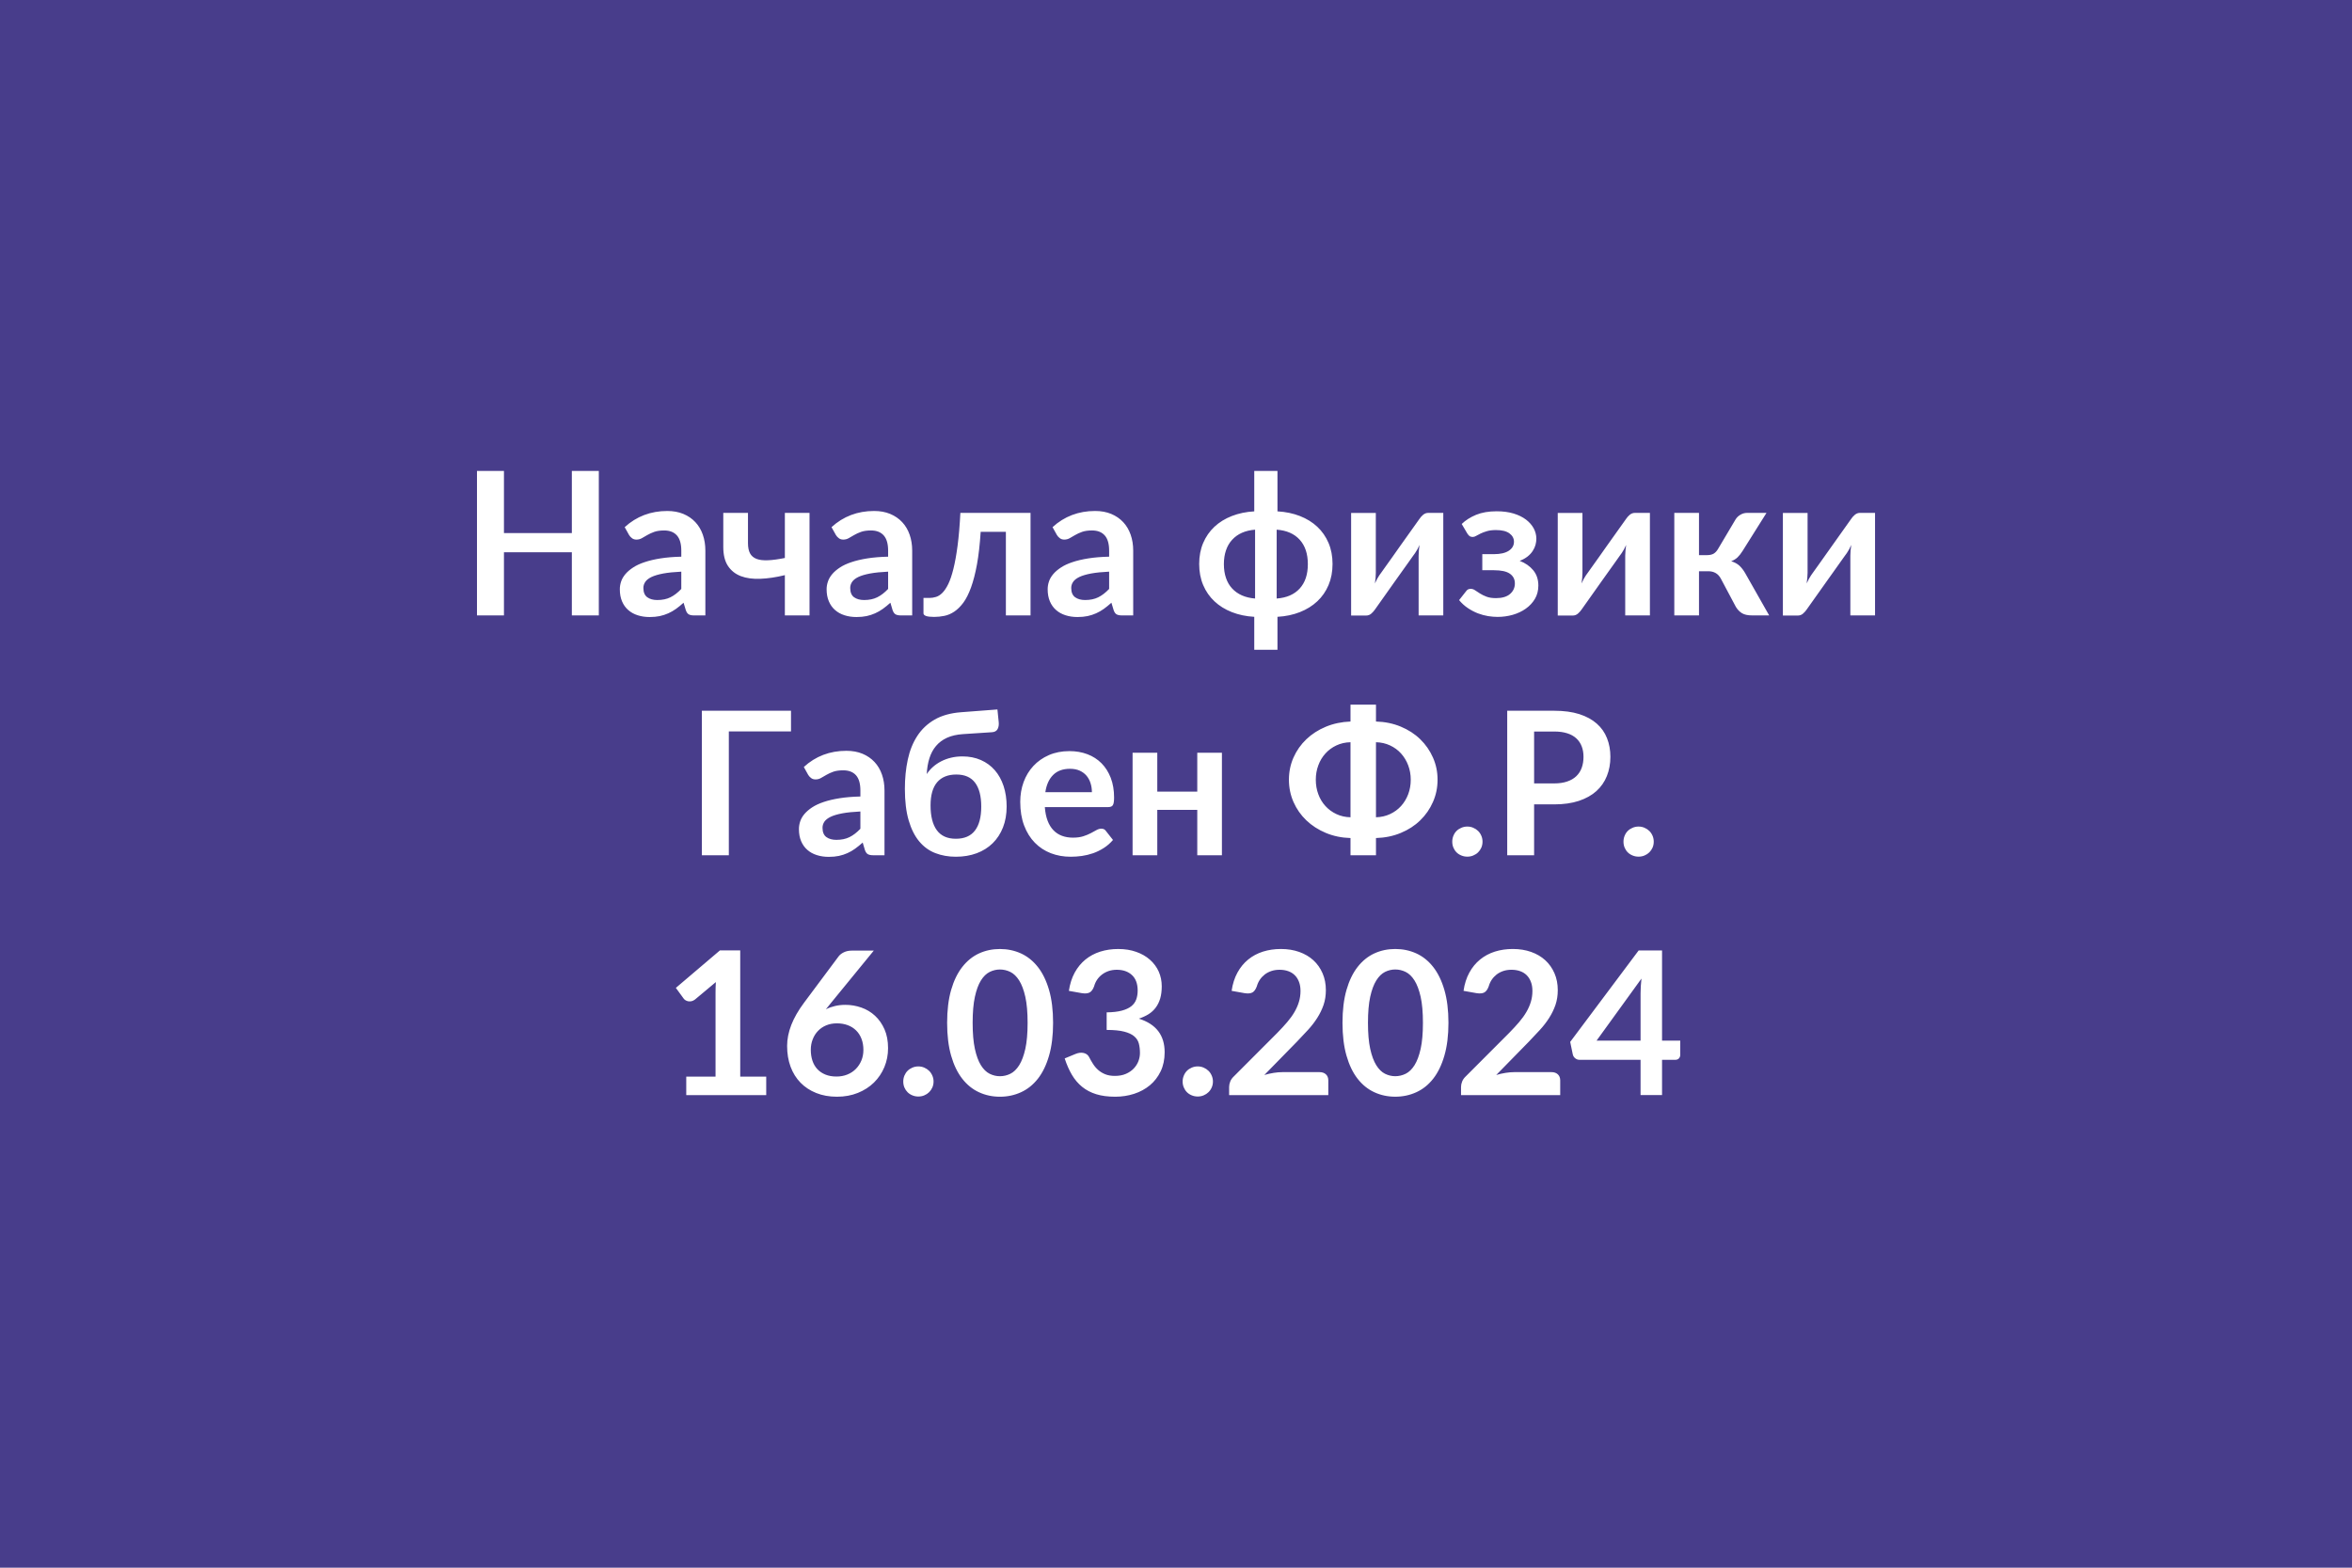 <svg xmlns="http://www.w3.org/2000/svg" width="600" height="400" viewBox="0 0 600 400"><rect width="100%" height="100%" fill="#483D8B"/><path fill="#FFFFFF" d="M145.88 120.16h6.88v36.87h-6.88v-16.12h-17.32v16.12h-6.88v-36.87h6.88v15.86h17.32zm27.92 30.11v-4.41q-2.73.13-4.59.47-1.86.35-2.99.88-1.12.54-1.6 1.25-.49.72-.49 1.56 0 1.65.99 2.37.98.71 2.56.71 1.94 0 3.35-.7 1.42-.7 2.77-2.13m-13.31-13.74-1.13-2.02q4.52-4.13 10.87-4.13 2.29 0 4.1.75 1.81.76 3.06 2.1 1.25 1.33 1.9 3.2.65 1.86.65 4.08v16.52h-2.85q-.9 0-1.38-.27t-.76-1.08l-.57-1.89q-.99.89-1.93 1.57-.95.68-1.97 1.13-1.02.46-2.18.71-1.16.24-2.56.24-1.66 0-3.06-.45-1.4-.44-2.42-1.34-1.02-.89-1.58-2.22-.56-1.32-.56-3.08 0-1 .33-1.98t1.08-1.87 1.95-1.68q1.2-.8 2.95-1.38 1.74-.59 4.06-.96t5.31-.44v-1.53q0-2.63-1.12-3.89-1.13-1.27-3.24-1.27-1.53 0-2.54.36t-1.77.81q-.77.44-1.39.8-.63.36-1.39.36-.66 0-1.12-.35-.46-.34-.74-.8m39.73-5.66h6.29v26.16h-6.29v-10.28q-3.37.82-6.25.93-2.88.12-4.99-.68-2.1-.81-3.29-2.62-1.18-1.81-1.18-4.82v-8.69h6.3v7.72q0 1.61.52 2.59t1.66 1.42q1.13.43 2.92.35 1.78-.07 4.31-.58zm26.34 19.4v-4.41q-2.73.13-4.59.47-1.86.35-2.99.88-1.12.54-1.6 1.25-.49.72-.49 1.56 0 1.65.98 2.37.99.71 2.57.71 1.94 0 3.35-.7 1.42-.7 2.77-2.13m-13.31-13.74-1.13-2.02q4.52-4.13 10.87-4.13 2.29 0 4.1.75 1.81.76 3.06 2.1 1.25 1.33 1.9 3.2.65 1.86.65 4.08v16.52h-2.85q-.9 0-1.38-.27t-.77-1.08l-.56-1.89q-.99.89-1.93 1.57-.95.68-1.97 1.13-1.02.46-2.18.71-1.16.24-2.56.24-1.66 0-3.06-.45-1.4-.44-2.42-1.34-1.02-.89-1.58-2.22-.57-1.32-.57-3.08 0-1 .34-1.98.33-.98 1.08-1.87t1.95-1.68q1.2-.8 2.95-1.38 1.74-.59 4.06-.96t5.31-.44v-1.53q0-2.63-1.12-3.89-1.13-1.27-3.24-1.27-1.53 0-2.54.36t-1.77.81q-.77.44-1.39.8-.63.36-1.39.36-.67 0-1.12-.35-.46-.34-.74-.8m49.64-5.66v26.16h-6.29v-21.34h-6.43q-.31 4.82-.94 8.3-.64 3.48-1.52 5.9t-1.96 3.89q-1.09 1.46-2.31 2.28-1.23.82-2.53 1.08-1.3.27-2.62.27-1.41 0-2.06-.24t-.65-.68v-3.92h1.51q.84 0 1.68-.26.84-.25 1.63-1.04t1.51-2.26q.71-1.47 1.31-3.88t1.06-5.9.71-8.36zm20.05 19.4v-4.41q-2.73.13-4.59.47-1.86.35-2.99.88-1.12.54-1.6 1.25-.49.72-.49 1.56 0 1.65.99 2.37.98.71 2.56.71 1.94 0 3.35-.7 1.42-.7 2.77-2.13m-13.31-13.74-1.13-2.02q4.52-4.13 10.87-4.13 2.29 0 4.1.75 1.81.76 3.06 2.1 1.25 1.33 1.9 3.2.65 1.86.65 4.08v16.52h-2.85q-.9 0-1.38-.27t-.76-1.08l-.57-1.89q-.99.89-1.93 1.57-.95.68-1.97 1.13-1.02.46-2.18.71-1.16.24-2.56.24-1.66 0-3.06-.45-1.4-.44-2.42-1.34-1.02-.89-1.58-2.22-.56-1.32-.56-3.08 0-1 .33-1.98t1.08-1.87 1.95-1.68q1.2-.8 2.95-1.38 1.74-.59 4.06-.96t5.31-.44v-1.53q0-2.63-1.12-3.89-1.13-1.27-3.24-1.27-1.53 0-2.54.36t-1.77.81q-.77.44-1.39.8-.63.36-1.39.36-.66 0-1.12-.35-.46-.34-.74-.8m56.05-1.38v17.57q3.8-.28 5.87-2.55 2.08-2.27 2.08-6.22t-2.08-6.24q-2.07-2.28-5.87-2.56m-5.51 17.57v-17.57q-1.89.15-3.36.8-1.46.65-2.49 1.78-1.04 1.12-1.57 2.69-.54 1.56-.54 3.53 0 1.96.54 3.53.53 1.57 1.57 2.68 1.03 1.11 2.49 1.76 1.47.65 3.36.8m5.71-32.56v10.32q3.14.18 5.72 1.19 2.59 1.01 4.44 2.74 1.85 1.74 2.87 4.13 1.02 2.4 1.02 5.36 0 2.98-1.02 5.39t-2.87 4.14q-1.85 1.74-4.44 2.76-2.58 1.02-5.72 1.2v8.41h-5.92v-8.41q-3.13-.18-5.72-1.2t-4.44-2.76q-1.85-1.73-2.87-4.14t-1.02-5.39q0-2.96 1.02-5.36 1.02-2.39 2.87-4.13 1.85-1.73 4.44-2.74t5.72-1.19v-10.32zm38.48 10.71h3.82v26.16h-6.29v-15.27q0-.59.06-1.29t.17-1.42q-.51 1.18-1.13 2.07-.05.05-.51.7l-1.18 1.67q-.73 1.02-1.65 2.31-.92 1.28-1.86 2.61-2.22 3.14-5.02 7.09-.36.54-.93 1.05-.58.51-1.32.51h-3.85v-26.17h6.3v15.28q0 .58-.06 1.28-.07.71-.17 1.42.56-1.25 1.12-2.07.03-.05.49-.68.46-.64 1.18-1.66.73-1.02 1.65-2.31t1.86-2.64q2.22-3.14 5.05-7.09.36-.56.94-1.06.59-.49 1.33-.49m9.94 5.25-1.42-2.42q1.48-1.43 3.67-2.34 2.19-.9 5.25-.9 2.42 0 4.31.57 1.89.58 3.18 1.56 1.28.98 1.96 2.24.67 1.26.67 2.64 0 .74-.21 1.54-.22.81-.72 1.57-.49.77-1.31 1.42t-2.01 1.11q2.14.81 3.45 2.39t1.31 3.91q0 1.91-.87 3.39-.88 1.48-2.34 2.51-1.45 1.03-3.33 1.57-1.87.53-3.86.53-1.12 0-2.41-.2-1.29-.21-2.59-.7-1.3-.5-2.55-1.33t-2.27-2.05l1.81-2.3q.39-.58 1.15-.58.59 0 1.12.37.54.37 1.24.81.7.45 1.67.82t2.42.37q2.37 0 3.6-1.07 1.22-1.07 1.22-2.68 0-1.58-1.26-2.47-1.26-.9-4.09-.9h-2.96v-4.1h2.96q2.47 0 3.8-.87 1.32-.87 1.32-2.29 0-1.3-1.16-2.15-1.16-.84-3.43-.84-1.35 0-2.29.28-.95.28-1.62.6-.68.32-1.14.6t-.86.28q-.44 0-.74-.16-.31-.17-.67-.73m42.77-5.25h3.82v26.16h-6.3v-15.27q0-.59.07-1.29.06-.7.16-1.42-.51 1.18-1.12 2.07-.05.05-.51.7l-1.18 1.67q-.73 1.02-1.65 2.31-.92 1.28-1.86 2.61-2.22 3.14-5.02 7.09-.36.54-.93 1.05-.58.51-1.32.51h-3.85v-26.17h6.3v15.28q0 .58-.06 1.28-.07.71-.17 1.42.56-1.25 1.12-2.07.03-.05.49-.68.46-.64 1.18-1.66.73-1.02 1.65-2.31t1.86-2.64q2.22-3.14 5.05-7.09.36-.56.94-1.06.59-.49 1.33-.49m21.21 9.18 4.47-7.53q.46-.74 1.25-1.19.79-.46 1.68-.46h4.95l-6.1 9.71q-.64 1.02-1.3 1.65-.66.62-1.61.98 1.28.38 2.1 1.13.81.76 1.47 1.9l6.12 10.79h-4.36q-1.65 0-2.57-.56t-1.56-1.61l-3.85-7.24q-.51-.94-1.31-1.4t-1.88-.46h-2.37v11.27h-6.3v-26.16h6.3v10.78h2.04q1.07 0 1.72-.39.65-.4 1.11-1.21m36.21-9.18h3.83v26.16h-6.3v-15.27q0-.59.06-1.29.07-.7.17-1.42-.51 1.18-1.12 2.07-.05.05-.51.7t-1.19 1.67q-.72 1.02-1.64 2.31-.92 1.28-1.86 2.61-2.22 3.14-5.03 7.09-.35.54-.93 1.05-.57.51-1.31.51h-3.85v-26.17h6.3v15.28q0 .58-.07 1.28-.06.71-.16 1.42.56-1.25 1.12-2.07.02-.05.48-.68l1.19-1.66q.73-1.02 1.64-2.31.92-1.29 1.87-2.64 2.21-3.14 5.04-7.09.36-.56.95-1.06.58-.49 1.32-.49m-272.71 50.49v5.28h-15.86v31.59h-6.88v-36.87zm17.7 30.11v-4.41q-2.73.13-4.59.47-1.86.35-2.98.88-1.12.54-1.61 1.25-.48.72-.48 1.56 0 1.65.98 2.37.98.71 2.56.71 1.94 0 3.35-.7 1.42-.7 2.77-2.13m-13.31-13.74-1.12-2.02q4.51-4.13 10.86-4.13 2.3 0 4.11.75 1.81.76 3.06 2.1 1.25 1.33 1.9 3.2.65 1.86.65 4.08v16.52h-2.86q-.89 0-1.38-.27-.48-.27-.76-1.08l-.56-1.89q-1 .89-1.94 1.57t-1.96 1.13q-1.02.46-2.18.71-1.16.24-2.57.24-1.65 0-3.06-.45-1.4-.44-2.42-1.34-1.02-.89-1.58-2.22-.56-1.32-.56-3.08 0-1 .33-1.98t1.08-1.87q.76-.89 1.95-1.68 1.2-.79 2.95-1.38t4.07-.96 5.3-.44v-1.53q0-2.63-1.12-3.89t-3.24-1.26q-1.53 0-2.54.35-1 .36-1.77.81-.76.44-1.39.8-.62.36-1.39.36-.66 0-1.12-.35-.46-.34-.74-.8m37.66 16.29q3.27 0 4.87-2.09 1.61-2.09 1.61-6.12 0-4-1.57-6.09t-4.78-2.09-4.9 1.97q-1.68 1.98-1.68 5.91 0 4.15 1.6 6.33 1.59 2.18 4.85 2.18m9.18-27.18-7.34.48q-2.4.16-4.09.93-1.7.78-2.81 2.1-1.11 1.31-1.68 3.13-.58 1.83-.68 4.04.64-.99 1.57-1.82t2.09-1.43 2.53-.93q1.36-.33 2.92-.33 2.6 0 4.69.92t3.56 2.6q1.46 1.68 2.24 4.04t.78 5.22q0 2.95-.93 5.33-.93 2.37-2.63 4.04t-4.09 2.56q-2.4.89-5.31.89-2.83 0-5.21-.92-2.39-.91-4.12-2.98-1.73-2.06-2.7-5.37-.97-3.3-.97-8.07 0-4 .74-7.44.74-3.45 2.42-6.03 1.68-2.59 4.41-4.17t6.73-1.89l9.31-.71.33 3.26q.1 1.04-.3 1.77-.41.73-1.46.78m13.65 15.3h11.88q0-1.22-.35-2.31-.34-1.08-1.03-1.9-.69-.81-1.74-1.29-1.06-.47-2.47-.47-2.72 0-4.29 1.56-1.57 1.55-2 4.41m16.06 3.8h-16.19q.15 2.01.71 3.48t1.48 2.42q.92.96 2.18 1.43t2.79.47 2.64-.35q1.11-.36 1.94-.8.83-.43 1.45-.79.63-.35 1.22-.35.79 0 1.17.58l1.81 2.3q-1.05 1.22-2.35 2.05t-2.71 1.33q-1.42.49-2.88.7-1.47.2-2.85.2-2.73 0-5.07-.9-2.35-.91-4.08-2.68-1.74-1.77-2.73-4.39-.99-2.61-.99-6.05 0-2.68.86-5.04.87-2.36 2.49-4.1 1.62-1.75 3.95-2.77t5.27-1.02q2.47 0 4.56.79t3.6 2.31q1.5 1.51 2.36 3.72.85 2.21.85 5.04 0 1.42-.31 1.92-.3.5-1.17.5m22.7-13.87h6.29v26.16h-6.29v-11.58h-10.2v11.58h-6.3v-26.16h6.3v9.92h10.2zm45.59-2.68v19.15q1.96-.05 3.6-.82 1.63-.76 2.8-2.05t1.82-3.01.65-3.71q0-1.94-.65-3.66t-1.82-3.02-2.8-2.06q-1.64-.77-3.6-.82m-6.5 19.15v-19.15q-1.99.05-3.61.82-1.62.76-2.79 2.06-1.18 1.3-1.81 3.02-.64 1.72-.64 3.66 0 1.99.64 3.71.63 1.72 1.81 3.01 1.17 1.29 2.79 2.05 1.62.77 3.61.82m6.5-28.74v4.31q3.44.1 6.32 1.3 2.89 1.2 4.96 3.21 2.08 2.02 3.25 4.67 1.18 2.65 1.18 5.66 0 3.04-1.18 5.7-1.17 2.67-3.25 4.68-2.07 2.02-4.96 3.21-2.88 1.2-6.32 1.3v4.39h-6.5v-4.39q-3.42-.1-6.3-1.31t-4.97-3.21-3.27-4.67q-1.17-2.66-1.17-5.7 0-3.01 1.17-5.66 1.18-2.65 3.27-4.65t4.97-3.2 6.3-1.33v-4.31zm19.46 34.96q0-.79.29-1.5.29-.72.8-1.23t1.23-.81q.71-.31 1.53-.31.81 0 1.51.31.71.3 1.23.81t.83 1.23q.3.71.3 1.5 0 .82-.3 1.52-.31.7-.83 1.21t-1.23.8q-.7.3-1.51.3-.82 0-1.53-.3-.72-.29-1.23-.8t-.8-1.21-.29-1.52m20.88-14.86h5.13q1.88 0 3.29-.48 1.4-.47 2.33-1.35t1.39-2.14.46-2.82q0-1.48-.46-2.67-.46-1.2-1.38-2.04-.92-.85-2.32-1.29-1.4-.45-3.31-.45h-5.13zm-6.86-18.54h11.99q3.69 0 6.4.86 2.7.87 4.46 2.43 1.76 1.55 2.61 3.72.86 2.17.86 4.74 0 2.68-.9 4.91-.89 2.23-2.67 3.84-1.79 1.61-4.48 2.5t-6.28.89h-5.13v12.98h-6.86zm29.66 33.4q0-.79.29-1.5.29-.72.8-1.23t1.23-.81q.71-.31 1.53-.31.81 0 1.52.31.7.3 1.22.81t.83 1.23q.3.71.3 1.5 0 .82-.3 1.52-.31.7-.83 1.21t-1.22.8q-.71.3-1.52.3-.82 0-1.53-.3-.72-.29-1.23-.8t-.8-1.21-.29-1.52m-225.32 59.95h6.63v4.72h-20.4v-4.72h7.47v-21.49q0-1.28.08-2.63l-5.31 4.44q-.46.35-.9.44-.45.09-.84.02-.4-.08-.7-.27-.31-.19-.46-.42l-1.99-2.73 11.24-9.56h5.18zm34.07-32.15-10.94 13.38-1.28 1.59q1.07-.54 2.31-.83 1.24-.3 2.67-.3 2.09 0 4.06.69 1.98.69 3.48 2.08 1.51 1.39 2.43 3.46.91 2.06.91 4.82 0 2.57-.94 4.83-.94 2.25-2.65 3.94-1.71 1.68-4.12 2.65t-5.32.97q-2.95 0-5.3-.95-2.35-.94-4-2.63-1.66-1.7-2.54-4.08-.88-2.39-.88-5.3 0-2.6 1.06-5.34t3.27-5.7l8.8-11.8q.46-.62 1.34-1.05t2.03-.43zm-9.51 32.13q1.5 0 2.76-.51 1.27-.51 2.17-1.43.91-.92 1.42-2.16.51-1.23.51-2.69 0-1.58-.49-2.84-.48-1.26-1.38-2.14-.89-.88-2.14-1.34t-2.75-.46q-1.51 0-2.73.51t-2.09 1.42q-.87.9-1.35 2.14-.49 1.24-.49 2.66 0 1.53.42 2.8.42 1.26 1.25 2.15t2.06 1.39q1.22.5 2.83.5m17.03 1.27q0-.79.29-1.5.3-.72.81-1.23t1.22-.81q.71-.31 1.53-.31t1.52.31q.7.3 1.22.81t.83 1.23q.31.71.31 1.5 0 .82-.31 1.52t-.83 1.21-1.22.8q-.7.3-1.52.3t-1.53-.3q-.71-.29-1.22-.8t-.81-1.21q-.29-.7-.29-1.52m38.22-14.97q0 4.82-1.03 8.38t-2.85 5.88q-1.83 2.32-4.31 3.45-2.49 1.14-5.37 1.14t-5.34-1.14q-2.46-1.13-4.27-3.45-1.82-2.32-2.84-5.88t-1.02-8.38q0-4.84 1.02-8.39 1.02-3.54 2.84-5.86 1.81-2.32 4.27-3.46 2.46-1.13 5.34-1.13t5.37 1.13q2.48 1.14 4.31 3.46 1.82 2.32 2.85 5.86 1.03 3.55 1.03 8.39m-6.5 0q0-4-.58-6.63-.59-2.62-1.57-4.18-.98-1.55-2.26-2.18-1.27-.62-2.65-.62-1.35 0-2.61.62-1.27.63-2.24 2.18-.97 1.56-1.54 4.18-.57 2.63-.57 6.63 0 4.01.57 6.63.57 2.63 1.54 4.19.97 1.55 2.24 2.18 1.26.62 2.61.62 1.38 0 2.65-.62 1.28-.63 2.26-2.18.98-1.56 1.57-4.19.58-2.62.58-6.63m13.85-7.57-3.32-.59q.39-2.65 1.48-4.65 1.1-2 2.74-3.34 1.65-1.34 3.78-2.02 2.13-.67 4.58-.67 2.55 0 4.6.73 2.05.72 3.5 2.01 1.46 1.29 2.24 3.02.77 1.74.77 3.75 0 1.76-.39 3.1-.4 1.34-1.14 2.33-.74 1-1.83 1.69-1.1.68-2.48 1.14 3.32 1.05 4.95 3.19t1.63 5.38q0 2.75-1.02 4.87t-2.75 3.56q-1.74 1.44-4.02 2.18t-4.83.74q-2.78 0-4.84-.64-2.07-.64-3.6-1.89t-2.6-3.06-1.84-4.18l2.78-1.15q1.1-.45 2.06-.24.95.22 1.38 1.03.46.9 1.01 1.76.55.87 1.32 1.55.76.67 1.79 1.09 1.04.42 2.46.42 1.61 0 2.81-.52t2-1.36 1.2-1.88q.39-1.03.39-2.08 0-1.32-.28-2.41-.28-1.08-1.17-1.84-.89-.77-2.56-1.2-1.67-.44-4.48-.44v-4.48q2.32-.03 3.85-.44t2.44-1.13q.9-.73 1.26-1.75t.36-2.24q0-2.6-1.46-3.96-1.45-1.35-3.87-1.35-1.12 0-2.07.32-.94.32-1.69.89-.76.58-1.27 1.34-.51.77-.76 1.69-.43 1.17-1.13 1.55-.71.38-1.98.18m25.7 22.54q0-.79.3-1.5.29-.72.8-1.23t1.22-.81q.72-.31 1.53-.31.82 0 1.52.31.7.3 1.22.81.53.51.83 1.23.31.71.31 1.5 0 .82-.31 1.52-.3.7-.83 1.21-.52.51-1.22.8-.7.3-1.52.3-.81 0-1.53-.3-.71-.29-1.22-.8t-.8-1.21q-.3-.7-.3-1.52m25.48-2.39h9.46q1.02 0 1.62.57t.6 1.52v3.77h-25.3v-2.09q0-.64.27-1.34t.85-1.26l11.2-11.22q1.4-1.43 2.51-2.73t1.85-2.58q.74-1.27 1.13-2.58.4-1.32.4-2.77 0-1.33-.39-2.33-.38-1.01-1.08-1.7t-1.68-1.03q-.98-.35-2.21-.35-1.12 0-2.08.32-.95.32-1.69.89-.74.58-1.25 1.34-.51.77-.77 1.69-.43 1.17-1.12 1.55t-1.99.18l-3.31-.59q.38-2.65 1.48-4.65 1.09-2 2.74-3.34 1.64-1.34 3.77-2.02 2.13-.67 4.58-.67 2.55 0 4.67.75 2.11.75 3.62 2.13 1.5 1.38 2.34 3.32.84 1.93.84 4.31 0 2.04-.59 3.77-.6 1.73-1.61 3.31-1.01 1.59-2.36 3.06-1.35 1.48-2.83 3.01l-8.31 8.49q1.19-.35 2.38-.54t2.26-.19m42.33-12.58q0 4.82-1.04 8.38-1.03 3.56-2.85 5.88t-4.31 3.45q-2.49 1.14-5.37 1.14t-5.34-1.14q-2.46-1.13-4.27-3.45t-2.83-5.88-1.02-8.38q0-4.84 1.02-8.39 1.02-3.54 2.83-5.86t4.27-3.46q2.46-1.13 5.34-1.13t5.37 1.13q2.49 1.14 4.31 3.46t2.85 5.86q1.04 3.55 1.04 8.39m-6.51 0q0-4-.58-6.63-.59-2.62-1.57-4.18-.98-1.55-2.26-2.18-1.27-.62-2.65-.62-1.35 0-2.61.62-1.26.63-2.23 2.18-.97 1.56-1.55 4.18-.57 2.63-.57 6.63 0 4.01.57 6.63.58 2.63 1.55 4.19.97 1.55 2.23 2.18 1.26.62 2.61.62 1.38 0 2.65-.62 1.28-.63 2.26-2.18.98-1.56 1.57-4.19.58-2.62.58-6.63m23.34 12.58h9.46q1.02 0 1.62.57t.6 1.52v3.77h-25.3v-2.09q0-.64.27-1.34t.85-1.26l11.2-11.22q1.4-1.43 2.51-2.73t1.85-2.58q.74-1.27 1.13-2.58.4-1.32.4-2.77 0-1.33-.39-2.33-.38-1.01-1.08-1.7t-1.68-1.03q-.98-.35-2.21-.35-1.12 0-2.08.32-.95.32-1.69.89-.74.58-1.25 1.34-.51.77-.77 1.69-.43 1.17-1.12 1.55t-1.99.18l-3.31-.59q.38-2.65 1.48-4.65 1.09-2 2.74-3.34 1.64-1.34 3.77-2.02 2.13-.67 4.58-.67 2.55 0 4.67.75 2.11.75 3.62 2.13 1.5 1.38 2.34 3.32.84 1.93.84 4.31 0 2.04-.59 3.77-.6 1.73-1.61 3.31-1.01 1.59-2.36 3.06-1.35 1.48-2.83 3.01l-8.31 8.49q1.19-.35 2.38-.54t2.26-.19m20.96-8.04h11.22v-12.06q0-1.71.23-3.77zm16.7 0h4.64v3.65q0 .51-.33.88t-.94.37h-3.37v9h-5.48v-9h-15.56q-.63 0-1.12-.4-.48-.39-.61-.98l-.66-3.19 17.46-23.33h5.97z"/></svg>